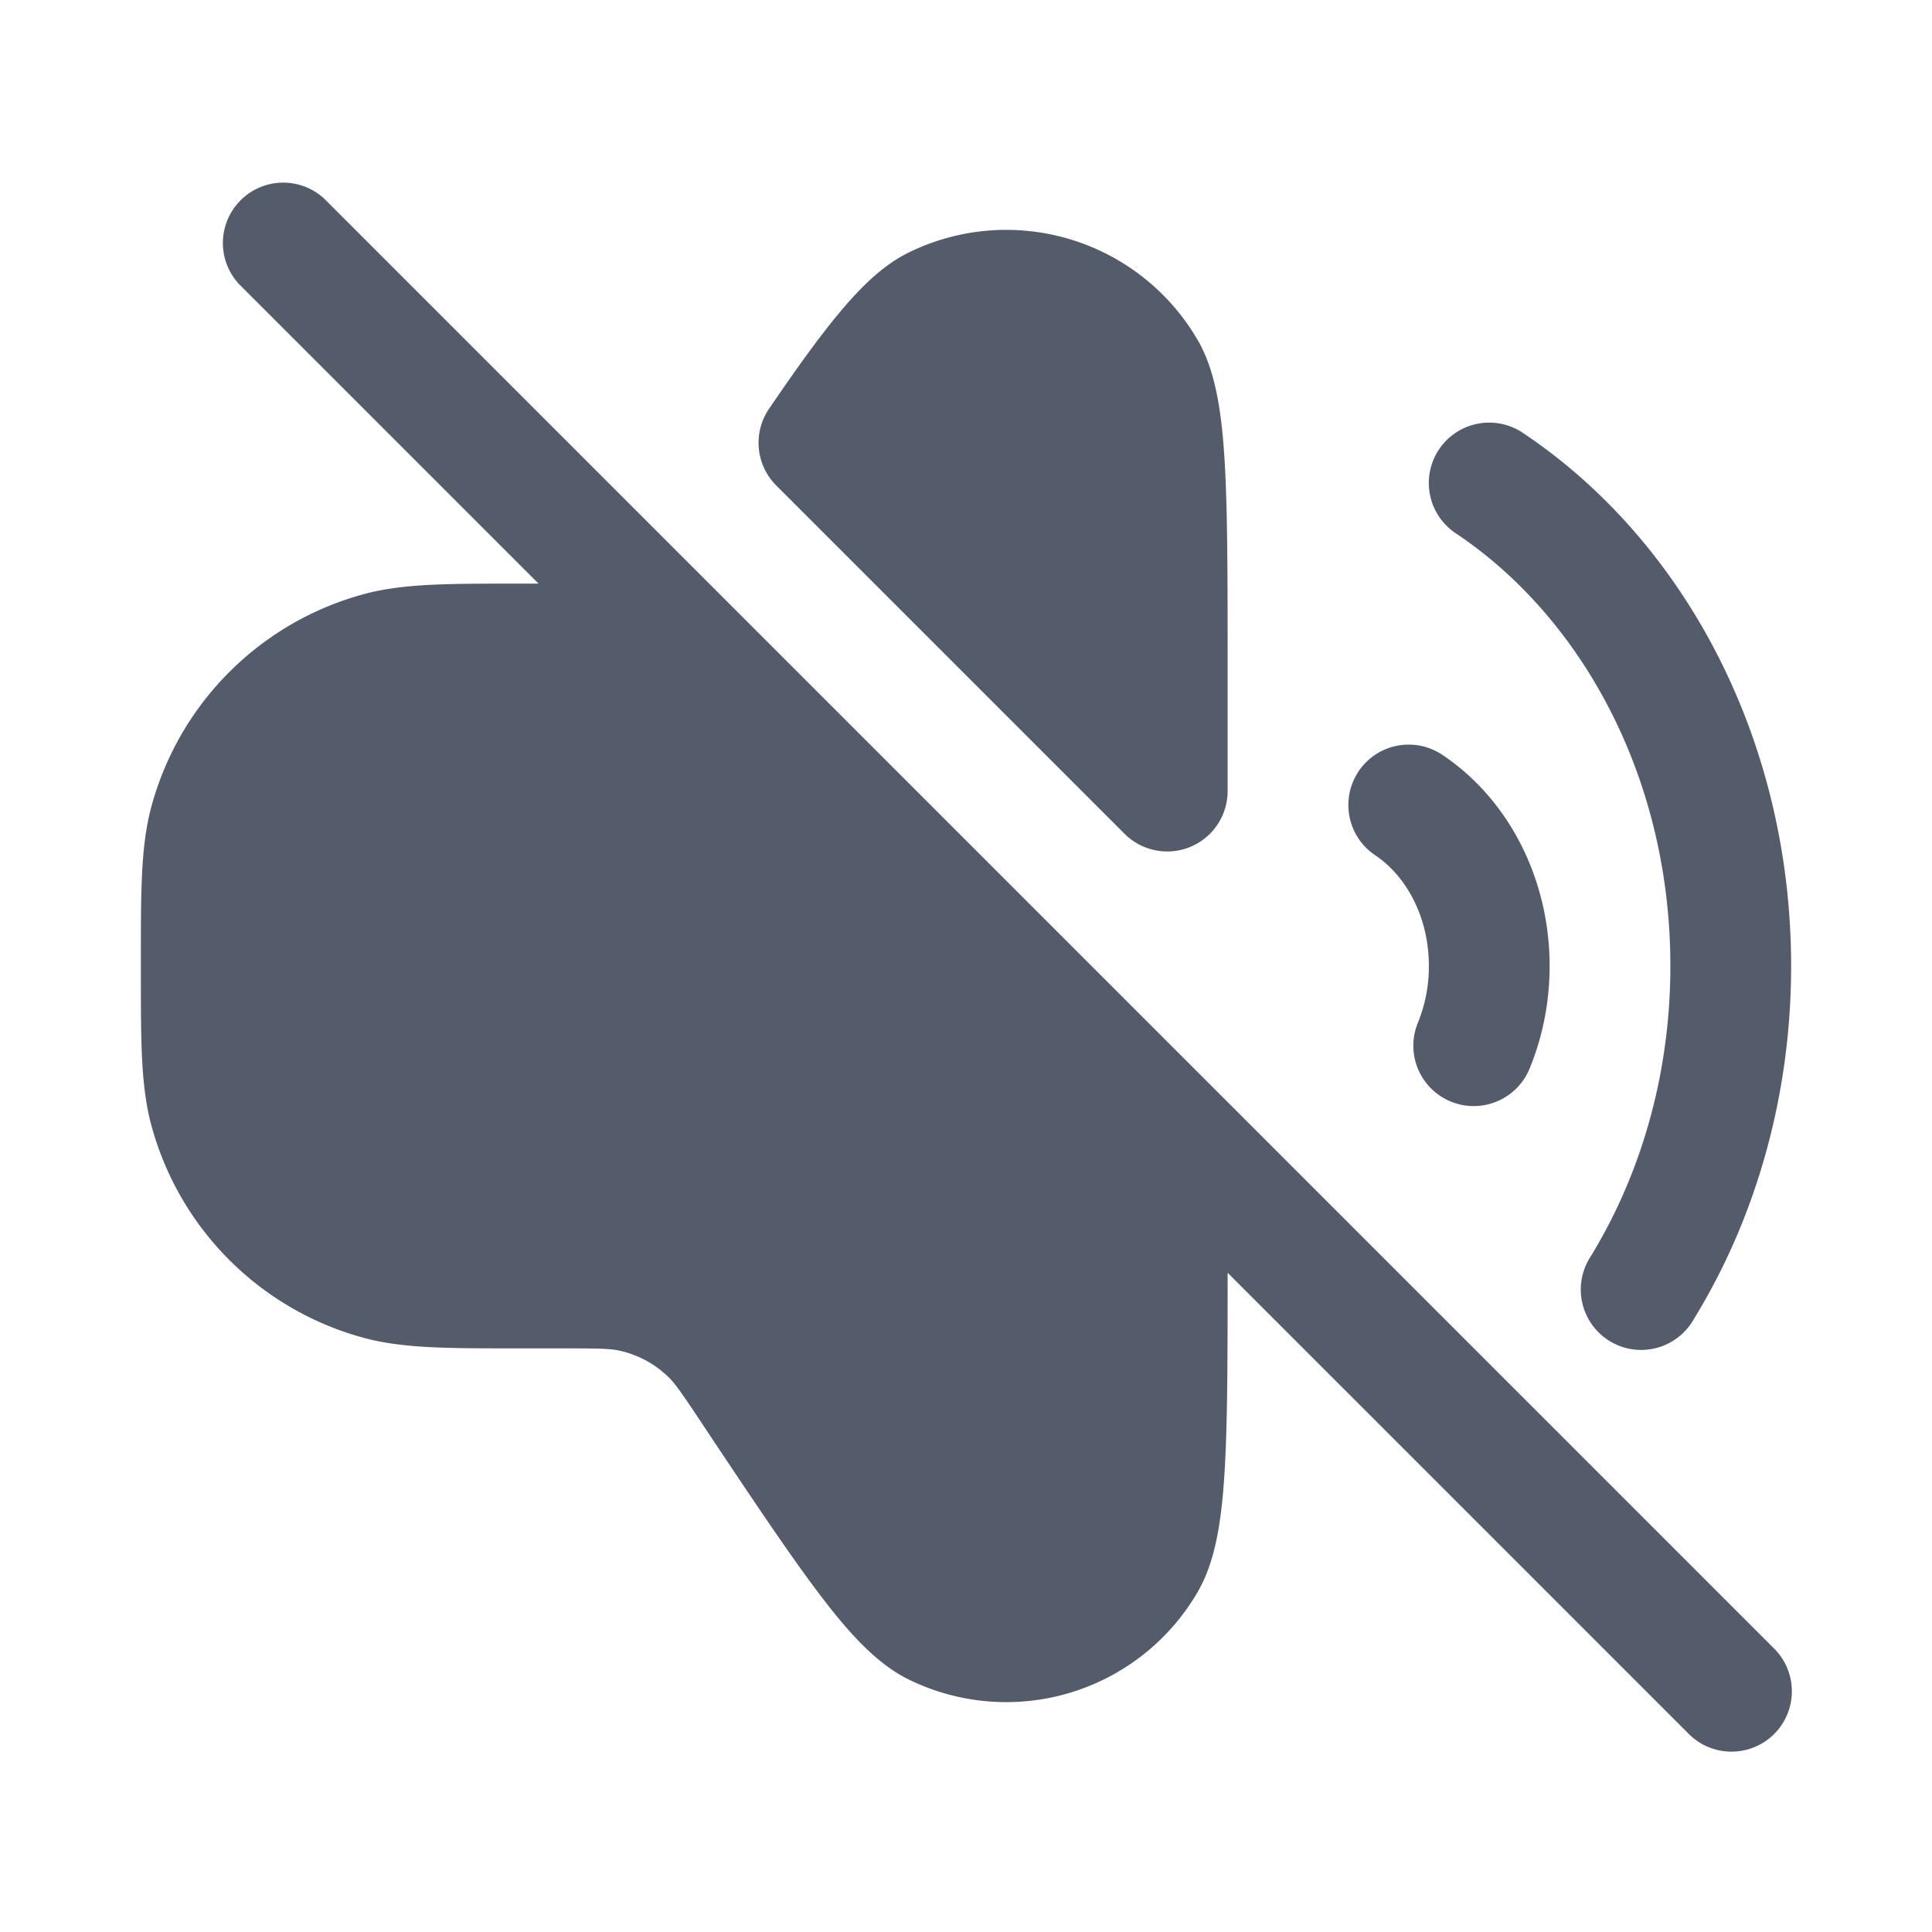 <svg xmlns="http://www.w3.org/2000/svg" width="24" height="24" fill="none">
  <path
    fill="#545C6B"
    fill-rule="evenodd"
    d="M4.03 2.47a.75.75 0 0 0-1.06 1.06l3.72 3.72h-.306c-.818 0-1.376 0-1.855.128a3.75 3.75 0 0 0-2.651 2.651c-.128.48-.128 1.037-.128 1.855v.232c0 .818 0 1.376.128 1.855a3.75 3.75 0 0 0 2.651 2.651c.48.128 1.037.128 1.855.128h.608c.458 0 .581.004.687.025.239.049.458.166.631.338.077.076.149.177.403.558l.014.022c.586.88 1.045 1.567 1.416 2.062.352.469.716.895 1.135 1.103a2.75 2.75 0 0 0 3.605-1.091c.234-.406.3-.962.333-1.548.033-.6.034-1.396.034-2.408l5.72 5.72a.75.75 0 1 0 1.06-1.061l-18-18Zm10.853 1.763a2.75 2.75 0 0 0-3.605-1.091c-.321.16-.595.437-.841.731-.258.307-.547.711-.883 1.204a.75.75 0 0 0 .088.953l4.328 4.328a.75.75 0 0 0 1.28-.53V8.281c0-1.057 0-1.883-.034-2.501-.033-.585-.1-1.142-.333-1.548Zm1.993 5.35a.75.75 0 0 1 1.04-.207c.824.55 1.334 1.54 1.334 2.624 0 .457-.09.894-.255 1.289a.75.75 0 0 1-1.384-.578 1.85 1.85 0 0 0 .139-.71c0-.627-.295-1.129-.667-1.377a.75.75 0 0 1-.207-1.04Zm2.04-4.207a.75.75 0 1 0-.833 1.248C19.651 7.67 20.75 9.665 20.75 12c0 .976-.193 1.896-.533 2.711a6.498 6.498 0 0 1-.457.897.75.75 0 1 0 1.278.784c.214-.348.403-.717.564-1.103.416-1 .648-2.115.648-3.289 0-2.793-1.314-5.275-3.334-6.624Z"
    clip-rule="evenodd"
  />
</svg>
